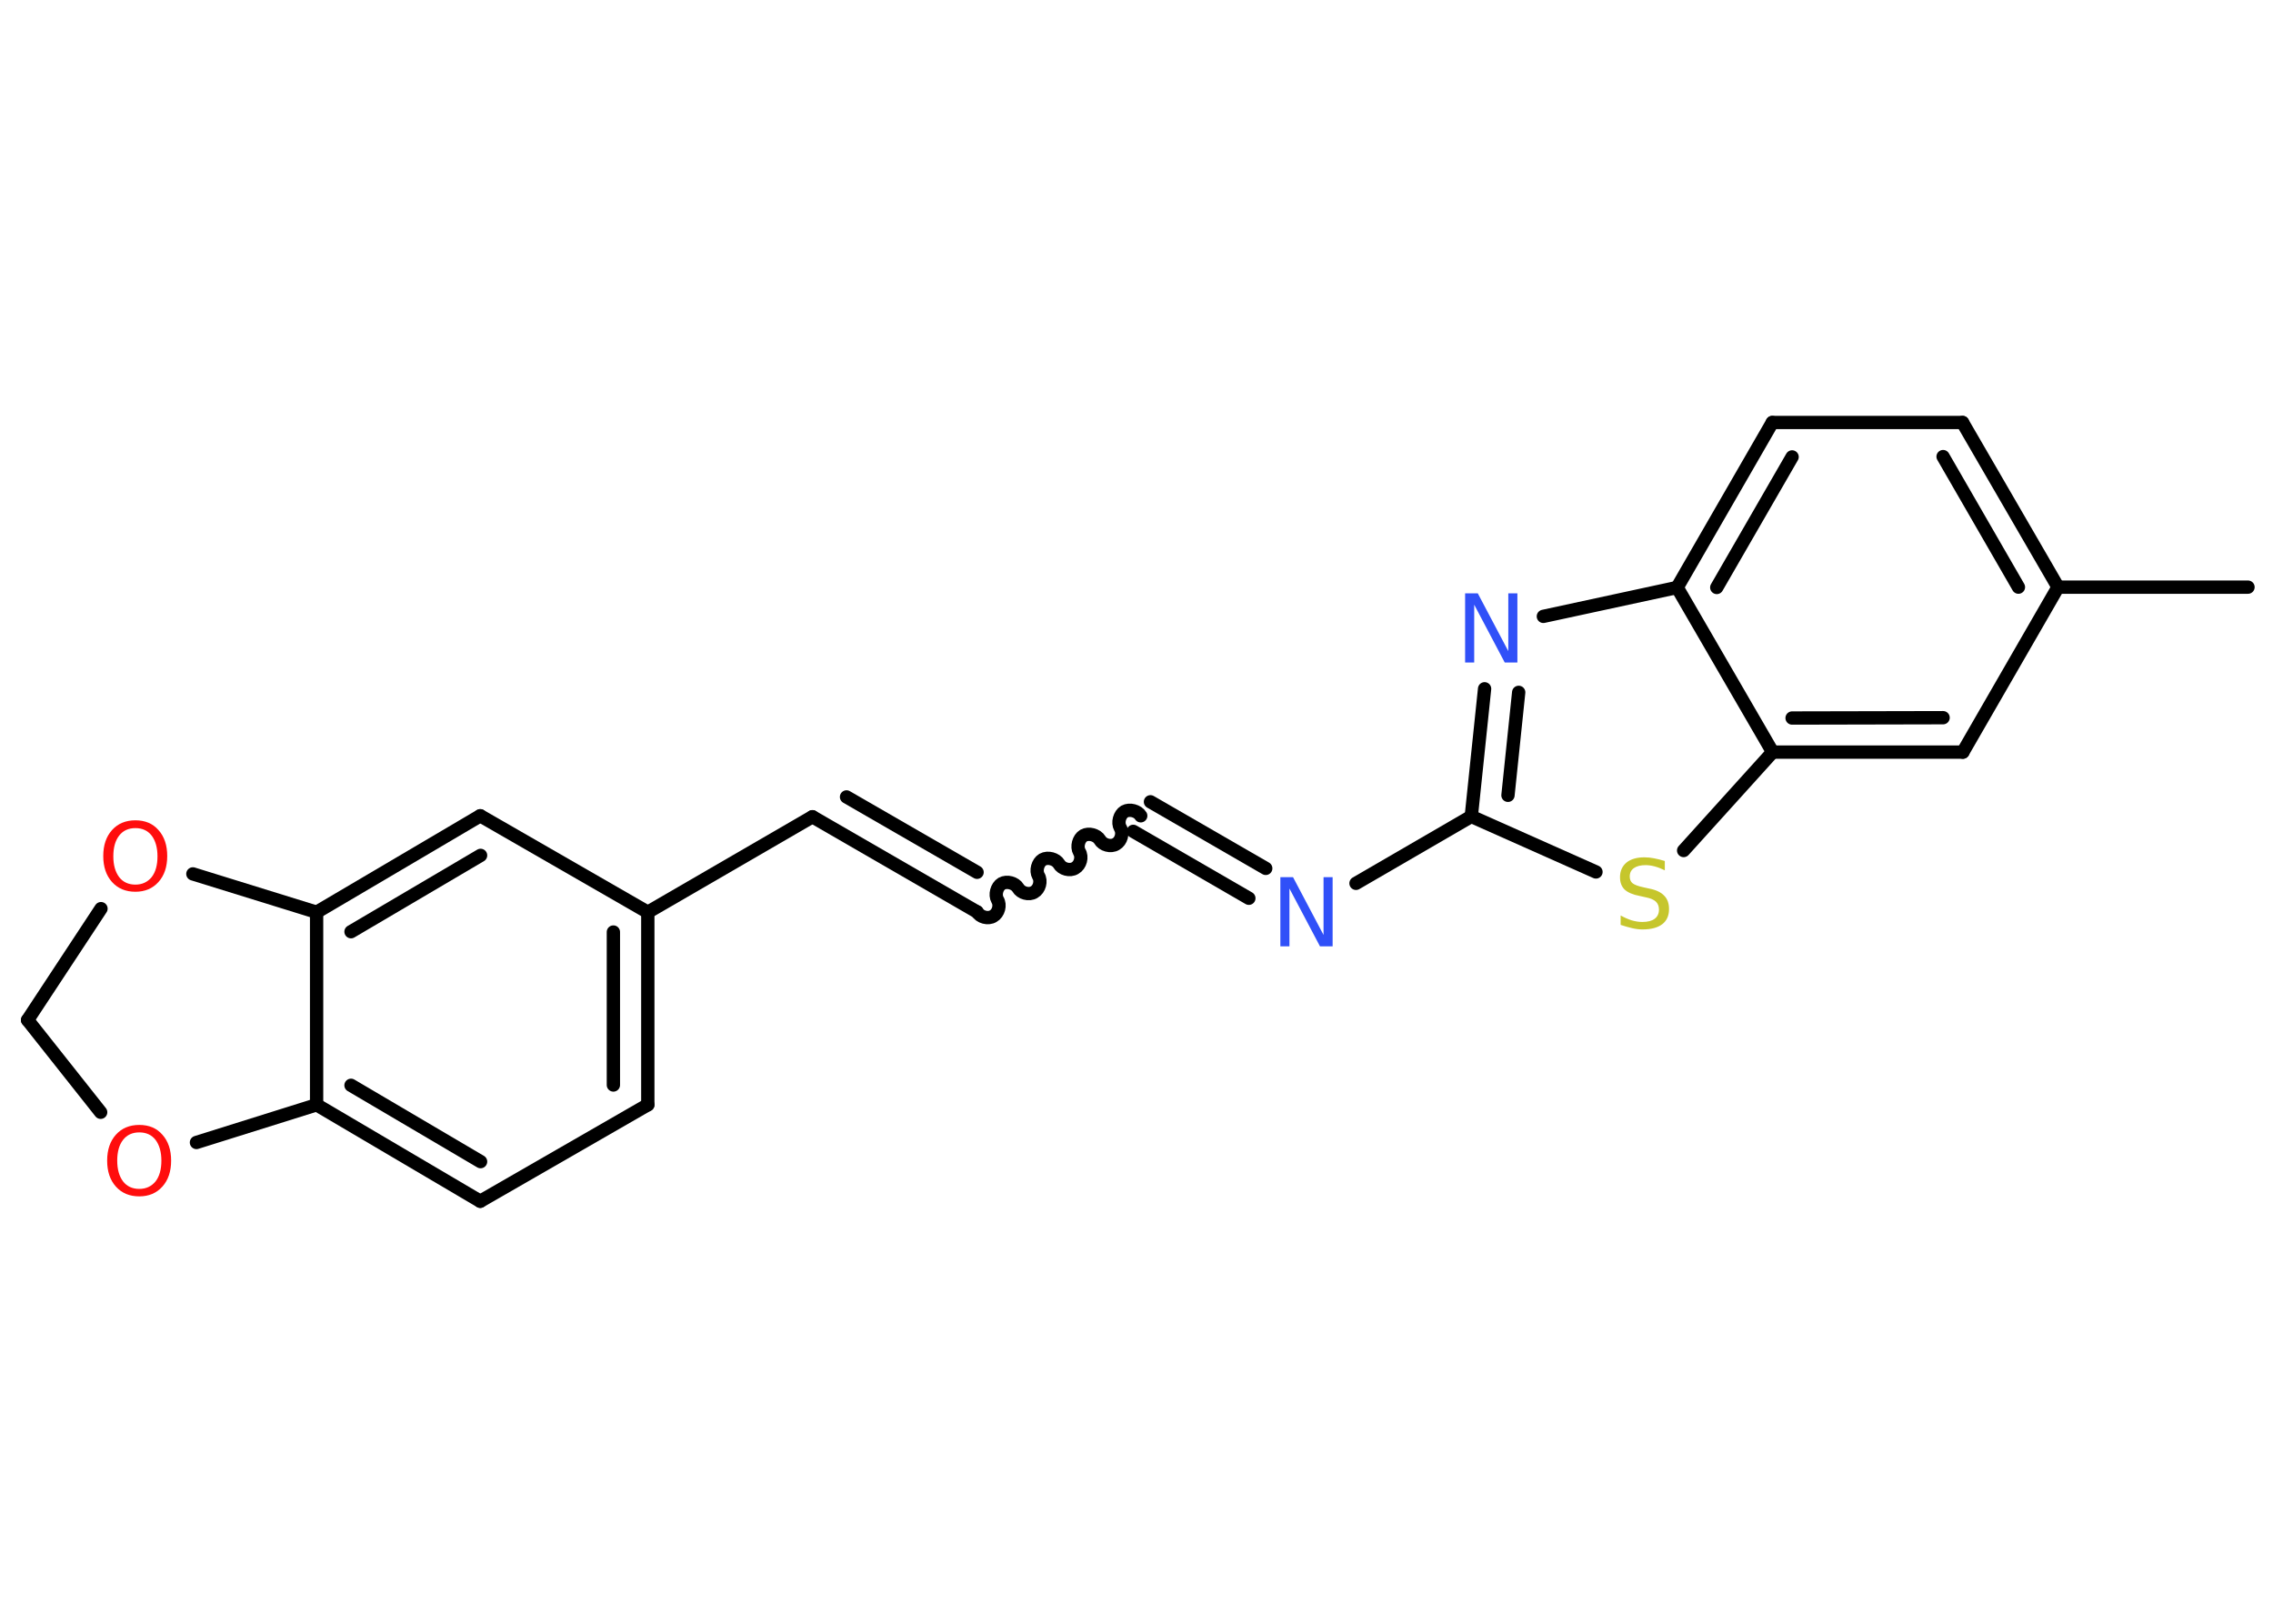 <?xml version='1.0' encoding='UTF-8'?>
<!DOCTYPE svg PUBLIC "-//W3C//DTD SVG 1.1//EN" "http://www.w3.org/Graphics/SVG/1.1/DTD/svg11.dtd">
<svg version='1.2' xmlns='http://www.w3.org/2000/svg' xmlns:xlink='http://www.w3.org/1999/xlink' width='70.0mm' height='50.0mm' viewBox='0 0 70.0 50.0'>
  <desc>Generated by the Chemistry Development Kit (http://github.com/cdk)</desc>
  <g stroke-linecap='round' stroke-linejoin='round' stroke='#000000' stroke-width='.41' fill='#FF0D0D'>
    <rect x='.0' y='.0' width='70.0' height='50.0' fill='#FFFFFF' stroke='none'/>
    <g id='mol1' class='mol'>
      <line id='mol1bnd1' class='bond' x1='69.23' y1='18.08' x2='63.38' y2='18.08'/>
      <g id='mol1bnd2' class='bond'>
        <line x1='63.38' y1='18.08' x2='60.44' y2='13.01'/>
        <line x1='62.16' y1='18.08' x2='59.84' y2='14.06'/>
      </g>
      <line id='mol1bnd3' class='bond' x1='60.44' y1='13.01' x2='54.58' y2='13.01'/>
      <g id='mol1bnd4' class='bond'>
        <line x1='54.58' y1='13.01' x2='51.65' y2='18.09'/>
        <line x1='55.19' y1='14.07' x2='52.87' y2='18.09'/>
      </g>
      <line id='mol1bnd5' class='bond' x1='51.65' y1='18.09' x2='47.53' y2='18.98'/>
      <g id='mol1bnd6' class='bond'>
        <line x1='45.72' y1='21.21' x2='45.31' y2='25.14'/>
        <line x1='46.77' y1='21.32' x2='46.44' y2='24.49'/>
      </g>
      <line id='mol1bnd7' class='bond' x1='45.31' y1='25.14' x2='41.76' y2='27.2'/>
      <g id='mol1bnd8' class='bond'>
        <line x1='38.46' y1='27.66' x2='34.9' y2='25.6'/>
        <line x1='38.98' y1='26.74' x2='35.43' y2='24.69'/>
      </g>
      <path id='mol1bnd9' class='bond' d='M30.09 28.08c.09 .16 .34 .23 .5 .13c.16 -.09 .23 -.34 .13 -.5c-.09 -.16 -.02 -.41 .13 -.5c.16 -.09 .41 -.02 .5 .13c.09 .16 .34 .23 .5 .13c.16 -.09 .23 -.34 .13 -.5c-.09 -.16 -.02 -.41 .13 -.5c.16 -.09 .41 -.02 .5 .13c.09 .16 .34 .23 .5 .13c.16 -.09 .23 -.34 .13 -.5c-.09 -.16 -.02 -.41 .13 -.5c.16 -.09 .41 -.02 .5 .13c.09 .16 .34 .23 .5 .13c.16 -.09 .23 -.34 .13 -.5c-.09 -.16 -.02 -.41 .13 -.5c.16 -.09 .41 -.02 .5 .13' fill='none' stroke='#000000' stroke-width='.41'/>
      <g id='mol1bnd10' class='bond'>
        <line x1='30.09' y1='28.08' x2='25.02' y2='25.15'/>
        <line x1='30.09' y1='26.86' x2='26.07' y2='24.54'/>
      </g>
      <line id='mol1bnd11' class='bond' x1='25.02' y1='25.15' x2='19.95' y2='28.09'/>
      <g id='mol1bnd12' class='bond'>
        <line x1='19.95' y1='34.02' x2='19.95' y2='28.09'/>
        <line x1='18.89' y1='33.41' x2='18.89' y2='28.7'/>
      </g>
      <line id='mol1bnd13' class='bond' x1='19.95' y1='34.02' x2='14.79' y2='36.99'/>
      <g id='mol1bnd14' class='bond'>
        <line x1='9.75' y1='34.02' x2='14.79' y2='36.99'/>
        <line x1='10.81' y1='33.42' x2='14.8' y2='35.77'/>
      </g>
      <line id='mol1bnd15' class='bond' x1='9.75' y1='34.02' x2='9.75' y2='28.09'/>
      <g id='mol1bnd16' class='bond'>
        <line x1='14.79' y1='25.12' x2='9.75' y2='28.09'/>
        <line x1='14.8' y1='26.34' x2='10.81' y2='28.69'/>
      </g>
      <line id='mol1bnd17' class='bond' x1='19.95' y1='28.09' x2='14.79' y2='25.12'/>
      <line id='mol1bnd18' class='bond' x1='9.75' y1='28.09' x2='5.94' y2='26.91'/>
      <line id='mol1bnd19' class='bond' x1='3.11' y1='27.98' x2='.85' y2='31.41'/>
      <line id='mol1bnd20' class='bond' x1='.85' y1='31.41' x2='3.1' y2='34.25'/>
      <line id='mol1bnd21' class='bond' x1='9.75' y1='34.02' x2='6.05' y2='35.18'/>
      <line id='mol1bnd22' class='bond' x1='45.31' y1='25.14' x2='49.15' y2='26.85'/>
      <line id='mol1bnd23' class='bond' x1='51.85' y1='26.19' x2='54.59' y2='23.16'/>
      <line id='mol1bnd24' class='bond' x1='51.65' y1='18.09' x2='54.59' y2='23.16'/>
      <g id='mol1bnd25' class='bond'>
        <line x1='54.59' y1='23.16' x2='60.45' y2='23.16'/>
        <line x1='55.19' y1='22.11' x2='59.84' y2='22.1'/>
      </g>
      <line id='mol1bnd26' class='bond' x1='63.38' y1='18.08' x2='60.45' y2='23.16'/>
      <path id='mol1atm6' class='atom' d='M45.12 18.27h.39l.94 1.78v-1.78h.28v2.13h-.39l-.94 -1.78v1.78h-.28v-2.13z' stroke='none' fill='#3050F8'/>
      <path id='mol1atm8' class='atom' d='M39.43 27.01h.39l.94 1.78v-1.78h.28v2.13h-.39l-.94 -1.78v1.78h-.28v-2.13z' stroke='none' fill='#3050F8'/>
      <path id='mol1atm18' class='atom' d='M4.17 25.5q-.32 .0 -.5 .23q-.18 .23 -.18 .64q.0 .4 .18 .64q.18 .23 .5 .23q.31 .0 .5 -.23q.18 -.23 .18 -.64q.0 -.4 -.18 -.64q-.18 -.23 -.5 -.23zM4.17 25.26q.45 .0 .71 .3q.27 .3 .27 .8q.0 .5 -.27 .8q-.27 .3 -.71 .3q-.45 .0 -.72 -.3q-.27 -.3 -.27 -.8q.0 -.5 .27 -.8q.27 -.3 .72 -.3z' stroke='none'/>
      <path id='mol1atm20' class='atom' d='M4.29 34.87q-.32 .0 -.5 .23q-.18 .23 -.18 .64q.0 .4 .18 .64q.18 .23 .5 .23q.31 .0 .5 -.23q.18 -.23 .18 -.64q.0 -.4 -.18 -.64q-.18 -.23 -.5 -.23zM4.29 34.64q.45 .0 .71 .3q.27 .3 .27 .8q.0 .5 -.27 .8q-.27 .3 -.71 .3q-.45 .0 -.72 -.3q-.27 -.3 -.27 -.8q.0 -.5 .27 -.8q.27 -.3 .72 -.3z' stroke='none'/>
      <path id='mol1atm21' class='atom' d='M51.27 26.52v.28q-.16 -.08 -.31 -.12q-.15 -.04 -.28 -.04q-.23 .0 -.36 .09q-.13 .09 -.13 .26q.0 .14 .09 .21q.09 .07 .32 .12l.18 .04q.32 .06 .47 .22q.15 .15 .15 .41q.0 .31 -.21 .47q-.21 .16 -.61 .16q-.15 .0 -.32 -.04q-.17 -.04 -.35 -.1v-.29q.18 .1 .34 .15q.17 .05 .33 .05q.25 .0 .38 -.1q.13 -.1 .13 -.28q.0 -.16 -.1 -.25q-.1 -.09 -.31 -.13l-.18 -.04q-.32 -.06 -.47 -.2q-.14 -.14 -.14 -.38q.0 -.28 .2 -.45q.2 -.16 .55 -.16q.15 .0 .3 .03q.16 .03 .32 .08z' stroke='none' fill='#C6C62C'/>
    </g>
  </g>
</svg>
